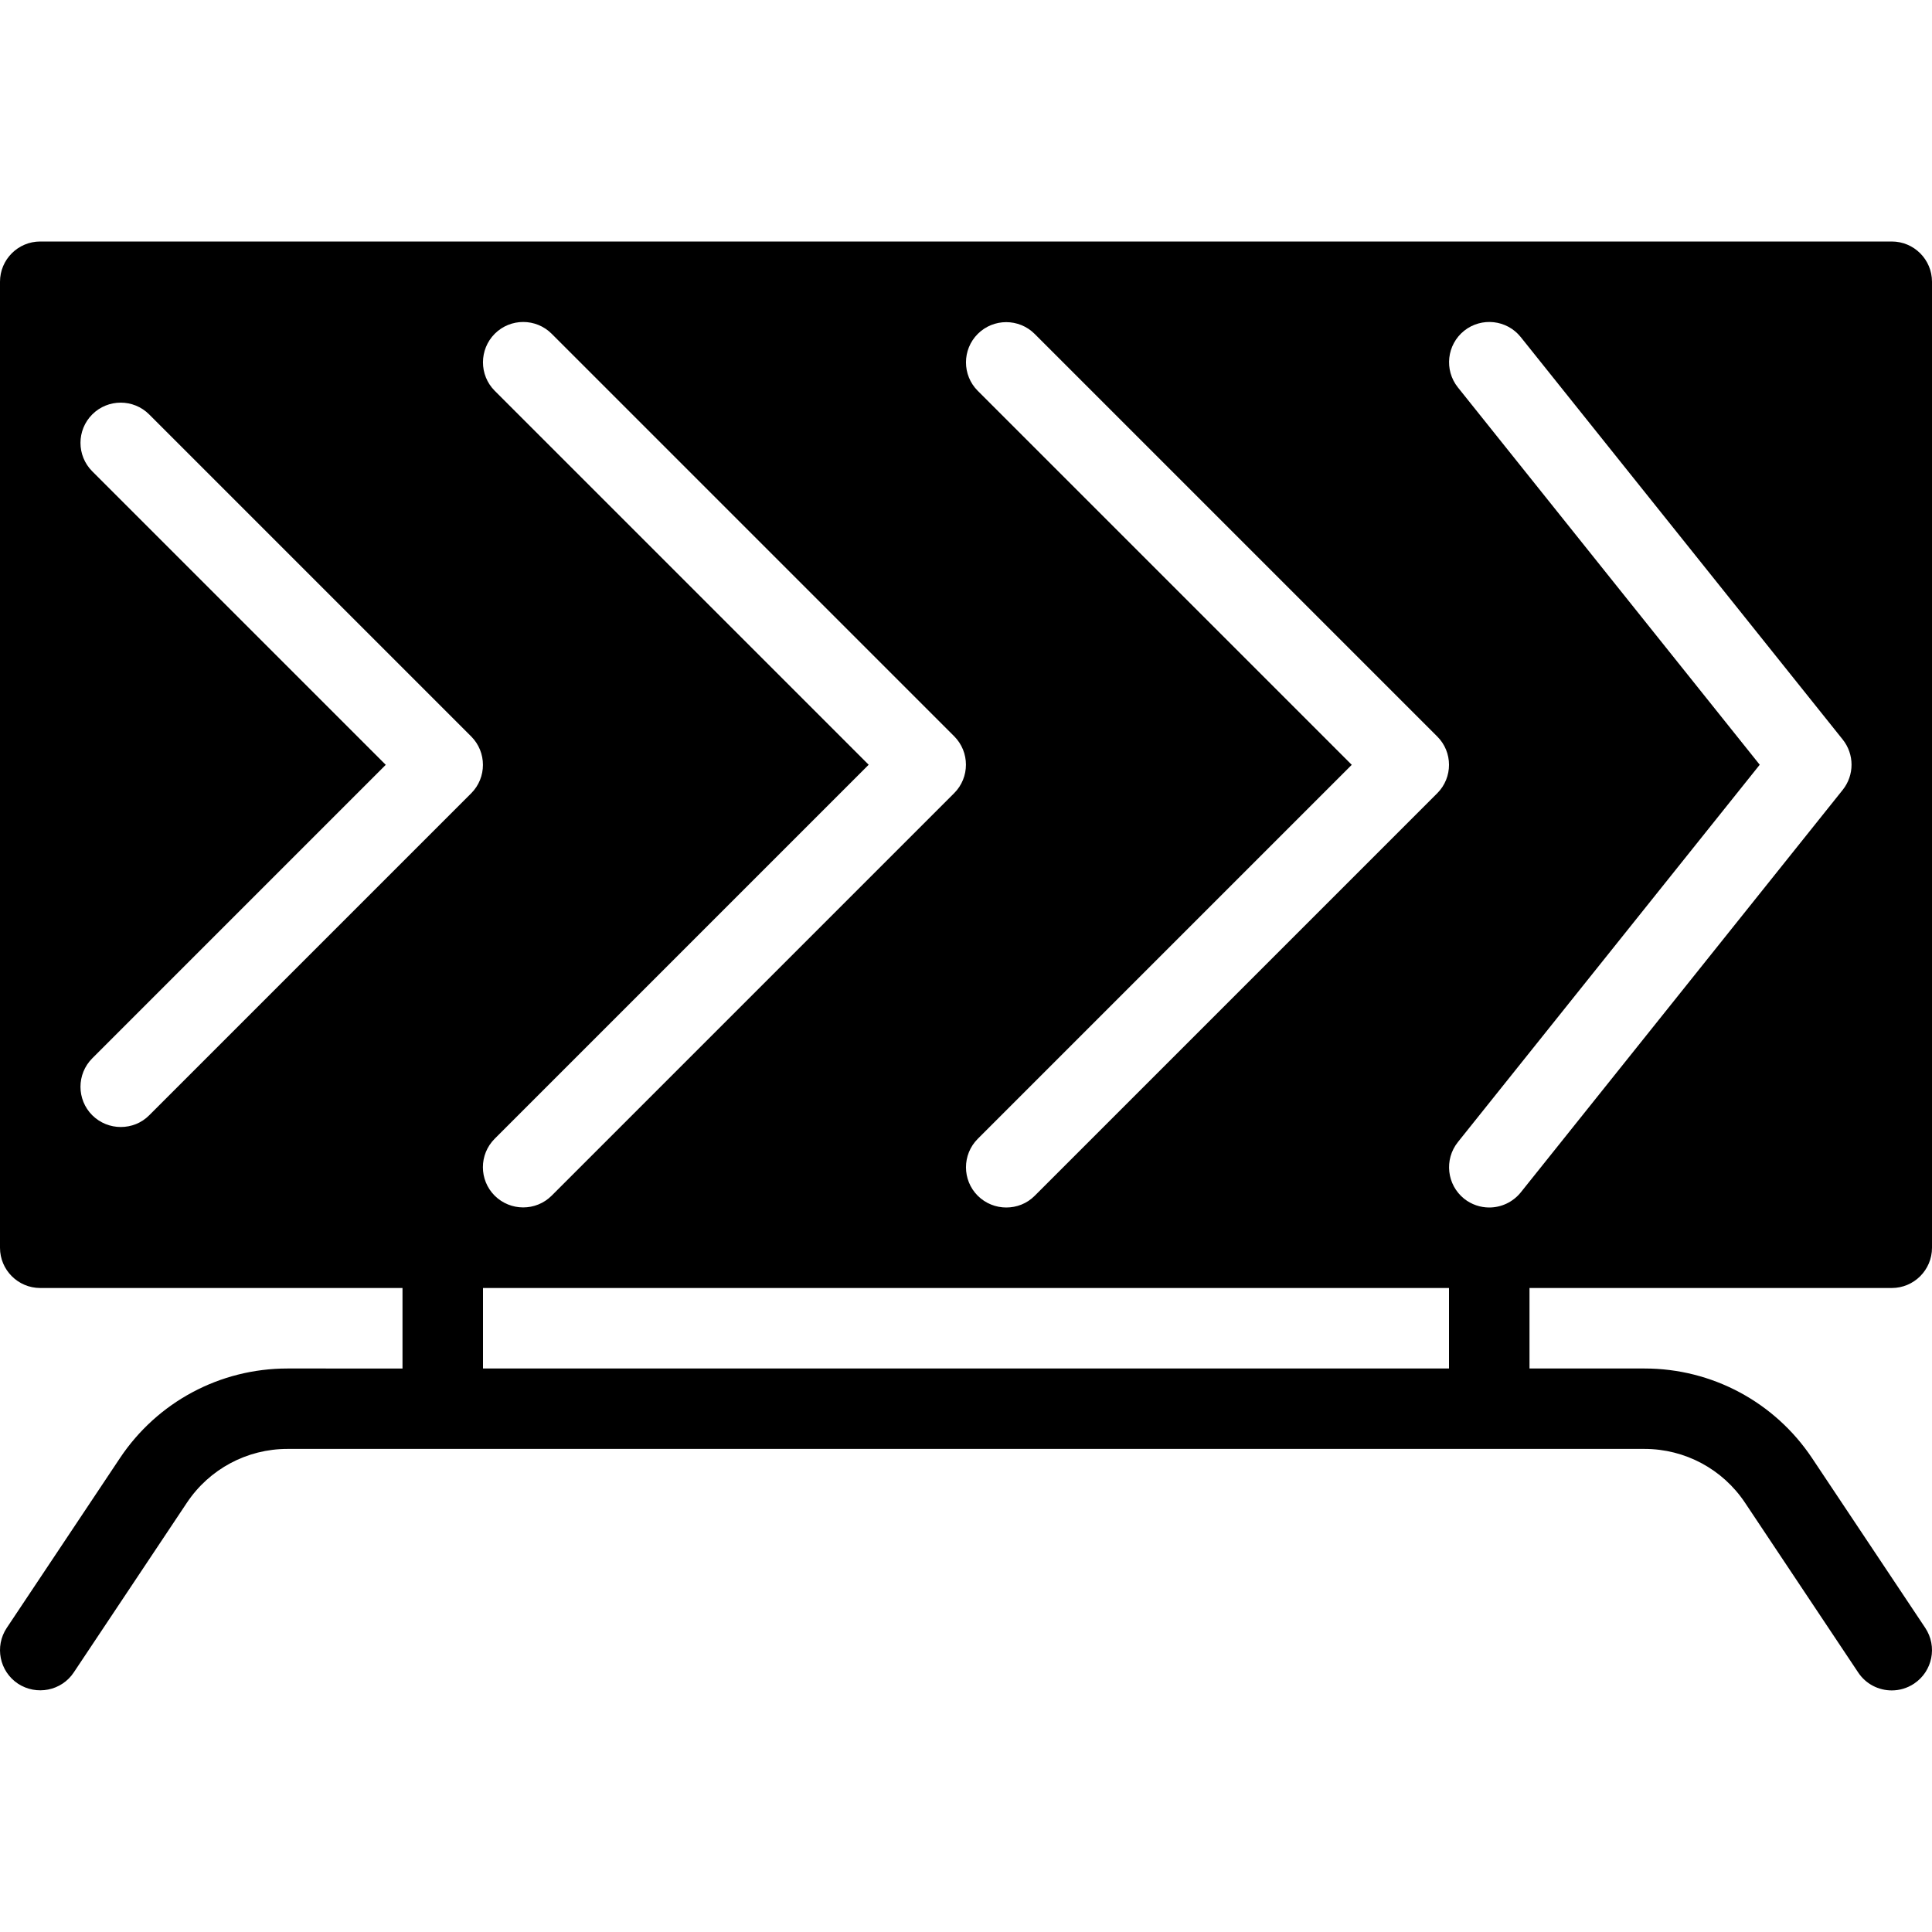 <?xml version="1.0" encoding="iso-8859-1"?>
<!-- Generator: Adobe Illustrator 19.2.1, SVG Export Plug-In . SVG Version: 6.00 Build 0)  -->
<svg version="1.1" id="Layer_1" xmlns="http://www.w3.org/2000/svg" xmlns:xlink="http://www.w3.org/1999/xlink" x="0px" y="0px"
	 viewBox="0 0 24 24" style="enable-background:new 0 0 24 24;" xml:space="preserve">
<g>
	<g>
		<path d="M23.5,16c0.276,0,0.5-0.224,0.5-0.5v-12C24,3.224,23.776,3,23.5,3h-23C0.224,3,0,3.224,0,3.5v12C0,15.776,0.224,16,0.5,16
			H5v1H3.57c-0.838,0-1.615,0.416-2.08,1.113l-1.406,2.109c-0.153,0.23-0.091,0.54,0.139,0.693c0.23,0.151,0.541,0.09,0.693-0.139
			l1.406-2.109c0.279-0.418,0.746-0.668,1.248-0.668h16.859c0.502,0,0.969,0.25,1.248,0.668l1.406,2.109
			c0.096,0.145,0.255,0.223,0.417,0.223c0.095,0,0.191-0.027,0.277-0.084c0.23-0.153,0.292-0.463,0.139-0.693l-1.406-2.109
			C22.045,17.417,21.268,17,20.43,17H19v-1H23.5z M1.854,13.854C1.756,13.953,1.628,14,1.5,14s-0.256-0.049-0.354-0.146
			c-0.195-0.195-0.195-0.512,0-0.707l3.646-3.646L1.146,5.855c-0.195-0.195-0.195-0.512,0-0.707s0.512-0.195,0.707,0l4,4
			c0.195,0.195,0.195,0.512,0,0.707L1.854,13.854z M6.145,14.146L10.791,9.5L6.145,4.854C5.951,4.659,5.951,4.342,6.146,4.146
			c0.195-0.195,0.512-0.195,0.707,0l5,5c0.195,0.195,0.195,0.512,0,0.707l-5,5c-0.098,0.098-0.226,0.146-0.354,0.146
			c-0.128,0-0.256-0.049-0.354-0.146C5.95,14.658,5.95,14.341,6.145,14.146z M18,17H6v-1h12V17z M17.854,9.854l-5,5
			C12.756,14.953,12.628,15,12.5,15s-0.256-0.049-0.354-0.146c-0.195-0.195-0.195-0.512,0-0.707l4.646-4.646l-4.646-4.646
			c-0.195-0.195-0.195-0.512,0-0.707s0.512-0.195,0.707,0l5,5C18.049,9.342,18.049,9.659,17.854,9.854z M18.891,14.813
			C18.792,14.935,18.647,15,18.5,15c-0.109,0-0.22-0.036-0.312-0.109c-0.215-0.173-0.25-0.487-0.078-0.703L21.86,9.5l-3.75-4.688
			c-0.172-0.216-0.137-0.53,0.078-0.703c0.216-0.172,0.531-0.137,0.703,0.078l4,5c0.146,0.183,0.146,0.442,0,0.625L18.891,14.813z"
			/>
	</g>
</g>
</svg>
